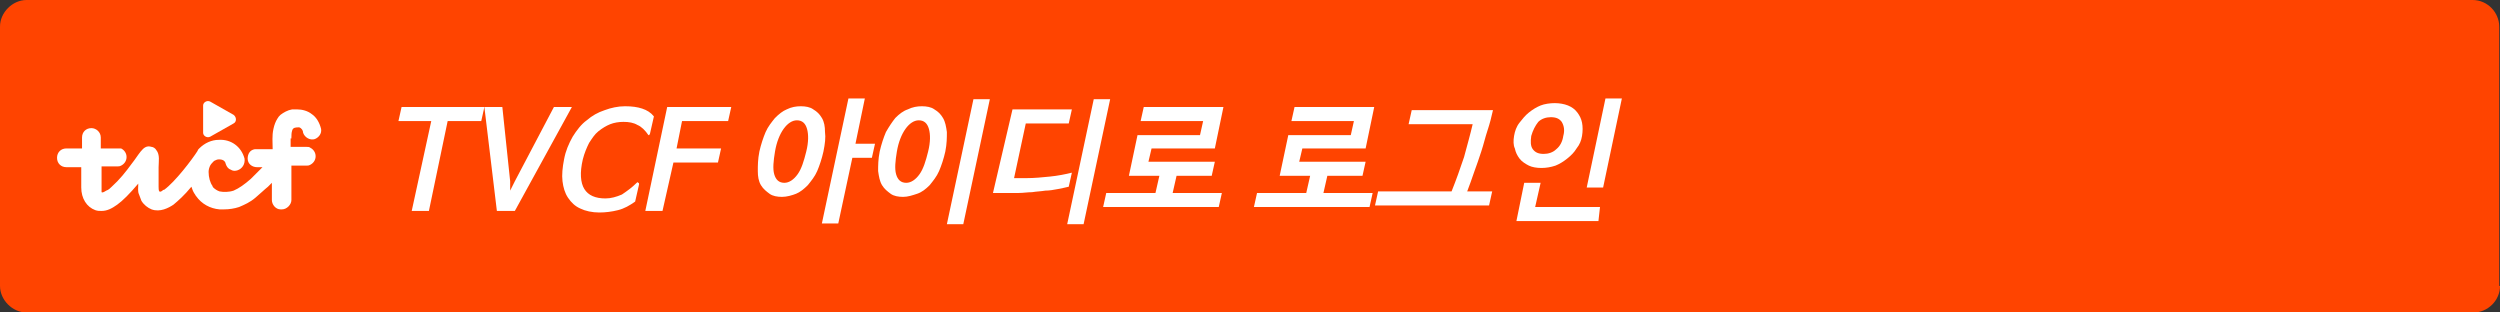 <?xml version="1.0" encoding="utf-8"?>
<!-- Generator: Adobe Illustrator 22.0.1, SVG Export Plug-In . SVG Version: 6.00 Build 0)  -->
<svg version="1.1" id="Capa_1" xmlns="http://www.w3.org/2000/svg" xmlns:xlink="http://www.w3.org/1999/xlink" x="0px" y="0px"
	 viewBox="0 0 320 40" style="enable-background:new 0 0 320 40;" xml:space="preserve">
<rect x="0" y="0" width="320" height="40" fill="#333333" stroke="none"/>
<style type="text/css">
	.st0{fill:#FF4400;}
	.st1{fill:#FFFFFF;}
	.st2{display:none;fill:#FF4400;}
	.st3{display:none;}
	.st4{display:inline;fill:#FFFFFF;}
	.st5{display:none;fill:#FFFFFF;}
</style>
<path class="st0" d="M320,36.6c0,1.9-1.6,3.4-3.4,3.4H3.4C1.6,40,0,38.4,0,36.6V3.4C0,1.6,1.6,0,3.4,0h313.1c1.9,0,3.4,1.6,3.4,3.4
	v33.2C319.9,36.6,320,36.6,320,36.6z"/>
<g>
	<path class="st1" d="M37.3,17.6c0-0.3,0-0.6,0.1-0.9c0.1-0.4,0.5-0.4,0.9-0.4c0.3,0.1,0.5,0.4,0.5,0.7c0.2,0.6,0.9,1,1.5,0.8
		c0.5-0.2,0.9-0.7,0.8-1.3l0,0c-0.2-0.8-0.6-1.5-1.2-1.9C39.4,14.2,38.7,14,38,14c-0.2,0-0.4,0-0.6,0c-0.6,0.1-1.1,0.4-1.5,0.7
		c-0.2,0.2-0.3,0.3-0.4,0.5c-0.2,0.3-0.4,0.8-0.5,1.3c-0.2,0.9-0.1,1.7-0.1,2.6h-2c-0.1,0-0.2,0-0.3,0c-0.6,0.1-0.9,0.6-0.9,1.2l0,0
		c0,0.7,0.6,1.1,1.2,1.1h0.7c-0.3,0.3-0.5,0.5-0.8,0.8c-0.2,0.2-0.5,0.5-0.7,0.7c-0.8,0.7-1.5,1.2-2.2,1.5c-0.6,0.2-1.3,0.2-1.8,0.1
		c-0.3-0.1-0.6-0.3-0.8-0.5c0,0-0.1-0.1-0.1-0.2c-0.3-0.4-0.5-1.1-0.5-1.8c0-0.3,0.1-0.6,0.2-0.8c0.1-0.2,0.3-0.4,0.5-0.6
		c0.2-0.1,0.4-0.2,0.6-0.2s0.8,0,0.9,0.6c0.1,0.3,0.3,0.6,0.6,0.7c0.3,0.2,0.6,0.2,0.9,0.1c0.6-0.2,1-0.8,0.9-1.5
		c-0.4-1.5-1.7-2.5-3.3-2.4c-0.9,0-1.8,0.4-2.5,1.1l0,0c-0.1,0.1-0.2,0.2-0.2,0.3c-0.7,1.1-2.9,4-4.3,5h-0.1
		c-0.2,0.2-0.4,0.3-0.5,0.2c-0.1-0.1-0.1-0.4-0.1-0.6c0-0.4,0-0.8,0-1.1c0-0.5,0-0.9,0-1.4c0-0.7,0.2-1.6-0.3-2.2
		c-0.1-0.2-0.4-0.4-0.6-0.4c-0.6-0.2-1,0.1-1.4,0.6s-0.7,1-1.1,1.5c-0.8,1.1-1.6,2.1-2.6,3c-0.2,0.2-0.4,0.4-0.7,0.5l0,0
		c-0.2,0.1-0.4,0.3-0.6,0.2c0-0.1,0-0.3,0-0.5v-2.8h2c0.2,0,0.3,0,0.5-0.1c0.4-0.2,0.7-0.6,0.7-1.1s-0.3-0.9-0.7-1.1
		c-0.2,0-0.4,0-0.6,0h-2v-1.4c0-0.7-0.6-1.2-1.2-1.2c-0.7,0-1.2,0.5-1.2,1.2V19h-2c-0.7,0-1.2,0.5-1.2,1.2s0.5,1.2,1.2,1.2h1.9V24
		c0,1.4,0.7,2.5,1.8,2.9C12.5,27,12.7,27,13,27c0.7,0,1.3-0.3,2-0.8s1.6-1.4,2.7-2.7c0,0.5-0.1,1,0.1,1.4c0.1,0.3,0.2,0.5,0.3,0.8
		c0.3,0.5,0.8,0.9,1.3,1.1c1.1,0.4,2.2-0.2,2.8-0.6c0.6-0.5,1.4-1.2,2.3-2.3c0.1,0.3,0.2,0.6,0.4,0.9c0.1,0.1,0.1,0.2,0.2,0.3
		c0.7,1,1.8,1.6,3,1.7c0.2,0,0.4,0,0.6,0c0.6,0,1.3-0.1,1.9-0.3c0.7-0.3,1.4-0.6,2.1-1.2c0.6-0.5,1.1-1,1.6-1.4
		c0.1-0.1,0.2-0.2,0.4-0.4l0.1-0.1v2.2c0,0.6,0.5,1.2,1.1,1.2c0,0,0.1,0,0.2,0c0.6,0,1.2-0.6,1.2-1.2v-4.4h1.9c0.2,0,0.3,0,0.5-0.1
		c0.4-0.2,0.7-0.6,0.7-1.1s-0.3-0.9-0.7-1.1c-0.1-0.1-0.3-0.1-0.5-0.1h-2c0-0.2,0-0.2,0-0.3c0-0.3,0-0.6,0-0.8
		C37.3,17.8,37.3,17.7,37.3,17.6z"/>
	<path class="st1" d="M26.9,17.5l3-1.7c0.4-0.2,0.4-0.8,0-1.1l-3-1.7c-0.4-0.2-0.9,0.1-0.9,0.5V17C26,17.4,26.5,17.7,26.9,17.5z"/>
</g>
<path class="st2" d="M320,36.6c0,1.9-1.6,3.4-3.4,3.4H3.4C1.6,40,0,38.4,0,36.6V3.4C0,1.6,1.6,0,3.4,0h313.1c1.9,0,3.4,1.6,3.4,3.4
	v33.2C319.9,36.6,320,36.6,320,36.6z"/>
<g class="st3">
	<path class="st4" d="M55.6,27h-2.2l2.5-11.5h-4.2l0.4-1.8h10.7l-0.4,1.8H58L55.6,27z"/>
	<path class="st4" d="M66,24.3l0.6-1.2l5-9.5h2.3L66.6,27h-2.3l-1.6-13.3H65l1,9.5V24.3z"/>
	<path class="st4" d="M82.2,23.3c0.1-0.1,0.1-0.1,0.2,0s0.1,0.1,0.1,0.2L82,25.6c-0.7,0.5-1.4,0.9-2.2,1.1C79,26.9,78.2,27,77.4,27
		c-0.9,0-1.8-0.2-2.4-0.5c-0.7-0.3-1.2-0.8-1.6-1.4s-0.6-1.3-0.7-2.1c-0.1-0.8,0-1.8,0.2-2.8c0.2-1.1,0.6-2,1.1-2.9
		c0.5-0.8,1.1-1.6,1.8-2.1c0.7-0.6,1.4-1,2.3-1.3c0.8-0.3,1.7-0.5,2.6-0.5s1.6,0.1,2.2,0.3s1.1,0.5,1.5,1l-0.5,2.2
		c0,0.1-0.1,0.1-0.1,0.2c-0.1,0-0.1,0-0.1,0c-0.4-0.6-0.9-1.1-1.4-1.3c-0.5-0.3-1.1-0.4-1.8-0.4c-0.6,0-1.2,0.1-1.7,0.3
		s-1,0.5-1.5,0.9s-0.8,0.9-1.2,1.5c-0.3,0.6-0.6,1.3-0.8,2.1c-0.4,1.7-0.3,3,0.2,3.8s1.4,1.2,2.7,1.2c0.7,0,1.4-0.2,2.1-0.5
		S81.6,23.9,82.2,23.3z"/>
	<path class="st4" d="M94.3,13.6l-0.4,1.8H88l-0.7,3.5H93l-0.4,1.8h-5.7L85.5,27h-2.2l2.8-13.3L94.3,13.6L94.3,13.6z"/>
	<path class="st4" d="M95.1,22.5l1.1-5.2h8l0.4-1.8h-8l0.4-1.8h10.2L106,19h-8l-0.4,1.7h8.5l-0.4,1.8h-4.5l-0.5,2.2h6.3l-0.4,1.8H92
		l0.4-1.8h6.3l0.5-2.2H95.1z"/>
	<path class="st4" d="M120.4,16.6h1.6l0.8-3.8h2l-3.3,15.4h-2l1.3-6.2h-2.1l0.4-1.8h2.2l0.4-1.8h-2c-0.7,1.4-1.6,2.7-2.6,3.9
		c-1.1,1.2-2.4,2.2-3.9,3.1L112,24c1-0.6,1.9-1.2,2.6-1.8c0.7-0.6,1.4-1.3,1.9-2s1-1.4,1.3-2.2c0.3-0.7,0.6-1.5,0.8-2.3
		c-0.5,0-0.9,0-1.3,0s-0.8,0-1.3,0h-1.5l0.4-1.8h2.4c0.7,0,1.4,0,2,0s1.3,0,1.9,0c-0.1,0.5-0.2,0.9-0.4,1.4
		C120.7,15.7,120.6,16.2,120.4,16.6z M124.6,28.6h-2l3.4-16h2L124.6,28.6z"/>
	<path class="st4" d="M136.8,18.4l-0.4,1.9h6.5l-0.4,1.8h-15.1l0.4-1.8h6.5l0.4-1.9H136.8z M136.6,28.6l0.8-3.5h-8.6l0.4-1.8h10.7
		l-1.1,5.3C138.8,28.6,136.6,28.6,136.6,28.6z M137.4,14.7c0.2,0.4,0.5,0.7,0.8,1.1c0.3,0.3,0.7,0.6,1.2,0.9
		c0.4,0.3,0.9,0.5,1.4,0.6c0.5,0.2,1,0.3,1.6,0.4l-1.5,1.7c-1.1-0.2-2.1-0.6-2.9-1.1c-0.8-0.5-1.5-1.1-2.1-1.8
		c-0.4,0.4-0.9,0.8-1.4,1.1c-0.5,0.3-1,0.6-1.5,0.9s-1.1,0.5-1.6,0.7s-1.1,0.3-1.6,0.4L129,18c0.9-0.2,1.8-0.4,2.5-0.8
		c0.8-0.3,1.5-0.7,2.1-1.2s1.1-1,1.5-1.5c0.4-0.6,0.7-1.1,0.8-1.8h2.2C138.1,13.3,137.9,14,137.4,14.7z"/>
	<path class="st4" d="M143.9,17.7l0.4-1.8h9.9l-0.4,1.8H143.9z M144,21.9c0.1-0.5,0.3-0.9,0.6-1.3s0.6-0.8,1-1.1
		c0.4-0.3,0.9-0.6,1.4-0.8c0.5-0.2,1.1-0.3,1.8-0.3s1.2,0.1,1.6,0.3c0.5,0.2,0.8,0.5,1.1,0.8s0.4,0.7,0.5,1.1s0.1,0.9,0,1.3
		c-0.1,0.5-0.3,0.9-0.5,1.3c-0.3,0.4-0.6,0.8-1,1.1c-0.4,0.3-0.9,0.6-1.4,0.8c-0.5,0.2-1.1,0.3-1.7,0.3s-1.2-0.1-1.6-0.3
		c-0.5-0.2-0.8-0.5-1.1-0.8s-0.4-0.7-0.5-1.1C143.9,22.8,143.9,22.3,144,21.9z M149.8,21.9c0.1-0.2,0.1-0.5,0-0.7
		c0-0.2-0.1-0.4-0.2-0.6c-0.1-0.2-0.3-0.3-0.5-0.4s-0.5-0.2-0.8-0.2s-0.6,0.1-0.8,0.2c-0.3,0.1-0.5,0.2-0.7,0.4
		c-0.2,0.2-0.4,0.4-0.5,0.6s-0.2,0.4-0.3,0.7c-0.1,0.2-0.1,0.5,0,0.7c0,0.2,0.1,0.4,0.2,0.6c0.1,0.2,0.3,0.3,0.5,0.4
		s0.5,0.1,0.8,0.1s0.6,0,0.8-0.1c0.3-0.1,0.5-0.2,0.7-0.4c0.2-0.2,0.4-0.4,0.5-0.6C149.7,22.4,149.8,22.1,149.8,21.9z M146.5,15
		l0.4-1.8h5.7l-0.4,1.8H146.5z M158.3,20.9h-2.5l-1.6,7.7H152l3.4-15.9h2.1l-1.4,6.5h2.5L158.3,20.9z"/>
	<path class="st4" d="M158,23.8c1.2-0.5,2.2-1.1,3.2-1.7c0.9-0.6,1.7-1.3,2.4-2s1.2-1.4,1.7-2.2c0.4-0.7,0.8-1.5,1-2.2
		c-1.3,0-2.6,0.1-3.8,0.1h-1.8l0.4-1.8h2.7c0.8,0,1.6,0,2.5,0s1.8,0,2.7,0c-0.3,1.2-0.8,2.4-1.3,3.5s-1.2,2.1-2,3.1
		c-0.8,0.9-1.7,1.8-2.8,2.6c-1.1,0.8-2.3,1.5-3.7,2.2L158,23.8z M171.5,12.6h2.1l-3.4,16h-2.1L171.5,12.6z"/>
</g>
<path class="st5" d="M27.9,7.4H12.1c-2.8,0-5,2.2-5,5v15.7c0,2.8,2.2,5,5,5h15.7c2.8,0,5-2.2,5-5V12.4C32.9,9.7,30.6,7.4,27.9,7.4z
	 M21.1,16c0-0.3,0.3-0.5,0.6-0.3l1.9,1.1c0.3,0.2,0.3,0.5,0,0.7l-2,1.1c-0.3,0.2-0.6,0-0.6-0.3V16H21.1z M31,17.9
	c0,0.4-0.2,0.7-0.5,0.8c-0.4,0.1-0.9-0.1-1-0.5c-0.1-0.2-0.2-0.4-0.4-0.4c-0.2-0.1-0.5,0-0.6,0.2s-0.1,0.4-0.1,0.6
	c0,0.1,0,0.2,0,0.3c0,0.2,0,0.4,0,0.5s0,0.1,0,0.2h1.3c0.1,0,0.2,0,0.3,0c0.3,0.1,0.5,0.4,0.5,0.7c0,0.3-0.2,0.6-0.5,0.7
	c-0.1,0-0.2,0.1-0.3,0.1h-1.3V24c0,0.4-0.4,0.8-0.8,0.8h-0.1c-0.4,0-0.8-0.4-0.8-0.8v-1.4l-0.1,0.1c-0.1,0.1-0.2,0.2-0.2,0.2
	c-0.3,0.3-0.7,0.6-1.1,0.9c-0.5,0.4-0.9,0.6-1.4,0.8c-0.4,0.1-0.8,0.2-1.2,0.2c-0.1,0-0.3,0-0.4,0c-0.8-0.1-1.5-0.5-2-1.1
	c0-0.1-0.1-0.1-0.1-0.2c-0.1-0.2-0.2-0.4-0.3-0.6c-0.6,0.7-1.1,1.2-1.5,1.5s-1.1,0.7-1.8,0.4c-0.4-0.1-0.7-0.4-0.9-0.7
	c-0.1-0.2-0.2-0.3-0.2-0.5c-0.1-0.3-0.1-0.6-0.1-0.9c-0.7,0.8-1.3,1.4-1.8,1.8c-0.5,0.3-0.9,0.5-1.3,0.5c-0.2,0-0.4,0-0.5-0.1
	c-0.7-0.3-1.2-1-1.2-1.9v-1.7h-1c-0.4,0-0.8-0.3-0.8-0.8c0-0.4,0.4-0.8,0.8-0.8h1.3v-1c0-0.4,0.4-0.8,0.8-0.8s0.8,0.4,0.8,0.8v1h1.3
	c0.1,0,0.2,0,0.3,0c0.3,0.1,0.5,0.4,0.5,0.7c0,0.3-0.2,0.6-0.5,0.7c-0.1,0-0.2,0.1-0.3,0.1h-1.3V23c0,0.1,0,0.2,0.1,0.3
	c0.1,0.1,0.3-0.1,0.4-0.1l0,0c0.2-0.1,0.3-0.2,0.4-0.4c0.6-0.6,1.2-1.3,1.7-2c0.2-0.3,0.4-0.7,0.7-1c0.2-0.3,0.5-0.5,0.9-0.4
	c0.2,0.1,0.3,0.1,0.4,0.3c0.3,0.4,0.2,1,0.2,1.4c0,0.3,0,0.6,0,0.9c0,0.2,0,0.5,0,0.7c0,0.1,0,0.3,0.1,0.4s0.2,0,0.3-0.1l0,0
	c0.9-0.7,2.4-2.6,2.8-3.3c0-0.1,0.1-0.1,0.2-0.2l0,0c0.4-0.4,1-0.7,1.6-0.7c1,0,1.9,0.6,2.2,1.6c0.1,0.4-0.1,0.9-0.6,1
	c-0.2,0.1-0.4,0-0.6-0.1S23,21,22.9,20.8c-0.1-0.4-0.5-0.4-0.6-0.4s-0.3,0-0.4,0.1s-0.2,0.2-0.3,0.4c-0.1,0.1-0.1,0.3-0.1,0.5
	c0,0.5,0.1,0.9,0.3,1.2l0.1,0.1c0.1,0.1,0.3,0.3,0.5,0.3c0.4,0.1,0.8,0.1,1.2,0c0.5-0.2,0.9-0.5,1.4-1c0.2-0.1,0.3-0.3,0.5-0.5
	s0.3-0.3,0.5-0.5h-0.5c-0.4,0-0.8-0.3-0.8-0.7l0,0c0-0.4,0.3-0.7,0.6-0.8c0.1,0,0.1,0,0.2,0h1.3c0-0.6,0-1.1,0.1-1.7
	c0.1-0.4,0.2-0.7,0.3-0.9c0.1-0.1,0.2-0.2,0.3-0.4c0.3-0.2,0.6-0.4,1-0.5c0.1,0,0.3,0,0.4,0c0.5,0,0.9,0.2,1.3,0.4
	C30.6,16.9,30.9,17.3,31,17.9L31,17.9z"/>
<g>
	<path class="st1" d="M54.9,27h-2.2l2.5-11.5h-4.2l0.4-1.8H62l-0.4,1.8h-4.3L54.9,27z"/>
	<path class="st1" d="M65.3,24.4l0.6-1.2l5-9.5h2.3L65.9,27h-2.3l-1.6-13.3h2.3l1,9.5L65.3,24.4z"/>
	<path class="st1" d="M81.5,23.4c0.1-0.1,0.1-0.1,0.2,0c0.1,0,0.1,0.1,0.1,0.2l-0.5,2.2c-0.7,0.5-1.4,0.9-2.2,1.1
		c-0.8,0.2-1.6,0.3-2.4,0.3c-0.9,0-1.8-0.2-2.4-0.5c-0.7-0.3-1.2-0.8-1.6-1.4c-0.4-0.6-0.6-1.3-0.7-2.1c-0.1-0.8,0-1.8,0.2-2.8
		c0.2-1.1,0.6-2,1.1-2.9c0.5-0.8,1.1-1.6,1.8-2.1c0.7-0.6,1.4-1,2.3-1.3c0.8-0.3,1.7-0.5,2.6-0.5c0.9,0,1.6,0.1,2.2,0.3
		c0.6,0.2,1.1,0.5,1.5,1l-0.5,2.2c0,0.1-0.1,0.1-0.1,0.2c-0.1,0-0.1,0-0.1,0c-0.4-0.6-0.9-1.1-1.4-1.3c-0.5-0.3-1.1-0.4-1.8-0.4
		c-0.6,0-1.2,0.1-1.7,0.3c-0.5,0.2-1,0.5-1.5,0.9c-0.5,0.4-0.8,0.9-1.2,1.5c-0.3,0.6-0.6,1.3-0.8,2.1c-0.4,1.7-0.3,3,0.2,3.8
		c0.5,0.8,1.4,1.2,2.7,1.2c0.7,0,1.4-0.2,2.1-0.5C80.2,24.5,80.9,24,81.5,23.4z"/>
	<path class="st1" d="M93.6,13.7l-0.4,1.8h-5.9l-0.7,3.5h5.7l-0.4,1.8h-5.7L84.8,27h-2.2l2.8-13.3H93.6z"/>
	<path class="st1" d="M105.4,19.4c-0.2,0.9-0.5,1.8-0.8,2.5s-0.8,1.3-1.2,1.8c-0.5,0.5-1,0.9-1.5,1.1s-1.2,0.4-1.8,0.4
		c-0.6,0-1.2-0.1-1.6-0.4s-0.8-0.6-1.1-1.1c-0.3-0.5-0.4-1.1-0.4-1.8s0-1.5,0.2-2.5c0.2-0.9,0.5-1.8,0.8-2.5
		c0.3-0.7,0.8-1.3,1.2-1.8c0.5-0.5,1-0.9,1.5-1.1c0.6-0.3,1.2-0.4,1.8-0.4c0.6,0,1.2,0.1,1.6,0.4c0.5,0.3,0.8,0.6,1.1,1.1
		c0.3,0.5,0.4,1.1,0.4,1.8C105.7,17.6,105.6,18.4,105.4,19.4z M103.2,19.4c0.3-1.2,0.3-2.2,0.1-2.9c-0.2-0.7-0.6-1.1-1.3-1.1
		c-0.6,0-1.2,0.4-1.7,1.1c-0.5,0.7-0.9,1.7-1.1,2.9s-0.3,2.2-0.1,2.9c0.2,0.7,0.6,1.1,1.3,1.1c0.6,0,1.2-0.4,1.7-1.1
		C102.6,21.6,102.9,20.6,103.2,19.4z M111.6,20.2h-2.5l-1.8,8.4h-2.1l3.4-16h2.1l-1.2,5.8h2.5L111.6,20.2z"/>
	<path class="st1" d="M121,19.4c-0.2,0.9-0.5,1.8-0.8,2.5s-0.8,1.3-1.2,1.8c-0.5,0.5-1,0.9-1.6,1.1s-1.2,0.4-1.8,0.4
		s-1.2-0.1-1.6-0.4s-0.8-0.6-1.1-1.1c-0.3-0.5-0.4-1.1-0.5-1.8c0-0.7,0-1.5,0.2-2.5c0.2-0.9,0.5-1.8,0.8-2.5
		c0.4-0.7,0.8-1.3,1.2-1.8c0.5-0.5,1-0.9,1.6-1.1c0.6-0.3,1.2-0.4,1.8-0.4s1.2,0.1,1.6,0.4c0.5,0.3,0.8,0.6,1.1,1.1
		c0.3,0.5,0.4,1.1,0.5,1.8C121.2,17.6,121.2,18.4,121,19.4z M118.8,19.4c0.3-1.2,0.3-2.2,0.1-2.9c-0.2-0.7-0.6-1.1-1.3-1.1
		c-0.6,0-1.2,0.4-1.7,1.1c-0.5,0.7-0.9,1.7-1.1,2.9s-0.3,2.2-0.1,2.9c0.2,0.7,0.6,1.1,1.3,1.1c0.6,0,1.2-0.4,1.7-1.1
		C118.2,21.6,118.5,20.6,118.8,19.4z M124.6,12.7h2.1l-3.4,16h-2.1L124.6,12.7z"/>
	<path class="st1" d="M129.6,14h7.6l-0.4,1.8h-5.5l-1.5,7h1.6c1,0,2-0.1,3-0.2s2-0.3,2.8-0.5l-0.4,1.8c-0.4,0.1-0.9,0.2-1.4,0.3
		c-0.5,0.1-1.1,0.2-1.6,0.2c-0.6,0.1-1.1,0.1-1.7,0.2c-0.6,0-1.1,0.1-1.7,0.1h-3.3L129.6,14z M140,12.7h2.1l-3.4,16h-2.1L140,12.7z"
		/>
	<path class="st1" d="M144.5,22.5l1.1-5.2h8l0.4-1.8h-8l0.4-1.8h10.2l-1.1,5.3h-8.1l-0.4,1.7h8.5l-0.4,1.8h-4.5l-0.5,2.2h6.3
		l-0.4,1.8h-14.8l0.4-1.8h6.3l0.5-2.2H144.5z"/>
	<path class="st1" d="M163.8,22.5l1.1-5.2h8l0.4-1.8h-8l0.4-1.8h10.2l-1.1,5.3h-8.1l-0.4,1.7h8.5l-0.4,1.8h-4.5l-0.5,2.2h6.3
		l-0.4,1.8h-14.8l0.4-1.8h6.3l0.5-2.2H163.8z"/>
	<path class="st1" d="M188.5,15.9h-8.2l0.4-1.8h10.4c-0.2,0.9-0.4,1.7-0.7,2.6c-0.3,0.9-0.5,1.8-0.8,2.7c-0.3,0.9-0.6,1.8-0.9,2.6
		c-0.3,0.9-0.6,1.7-0.9,2.5h3.2l-0.4,1.8H176l0.4-1.8h9.4c0.6-1.5,1.1-2.9,1.6-4.4C187.8,18.6,188.2,17.2,188.5,15.9z"/>
	<path class="st1" d="M193.8,17.4c0.1-0.6,0.3-1.2,0.7-1.7s0.7-0.9,1.2-1.3c0.5-0.4,1-0.7,1.5-0.9s1.2-0.3,1.8-0.3s1.2,0.1,1.7,0.3
		c0.5,0.2,0.9,0.5,1.2,0.9c0.3,0.4,0.5,0.8,0.6,1.3c0.1,0.5,0.1,1.1,0,1.7c-0.1,0.6-0.3,1.1-0.7,1.6c-0.3,0.5-0.7,0.9-1.2,1.3
		c-0.5,0.4-1,0.7-1.5,0.9c-0.6,0.2-1.2,0.3-1.8,0.3s-1.2-0.1-1.6-0.3s-0.9-0.5-1.2-0.9c-0.3-0.4-0.5-0.8-0.6-1.3
		C193.7,18.6,193.7,18,193.8,17.4z M204.6,28.3h-10.5l1-4.9h2.1l-0.7,3.1h8.3L204.6,28.3z M196,17.4c-0.1,0.7-0.1,1.3,0.2,1.7
		c0.3,0.4,0.7,0.6,1.4,0.6c0.6,0,1.2-0.2,1.6-0.6c0.5-0.4,0.8-1,0.9-1.7c0.2-0.7,0.1-1.3-0.2-1.8c-0.3-0.4-0.7-0.6-1.4-0.6
		c-0.6,0-1.2,0.2-1.6,0.6C196.5,16.1,196.2,16.7,196,17.4z M205.2,24h-2.1l2.4-11.4h2.1L205.2,24z"/>
</g>
</svg>
